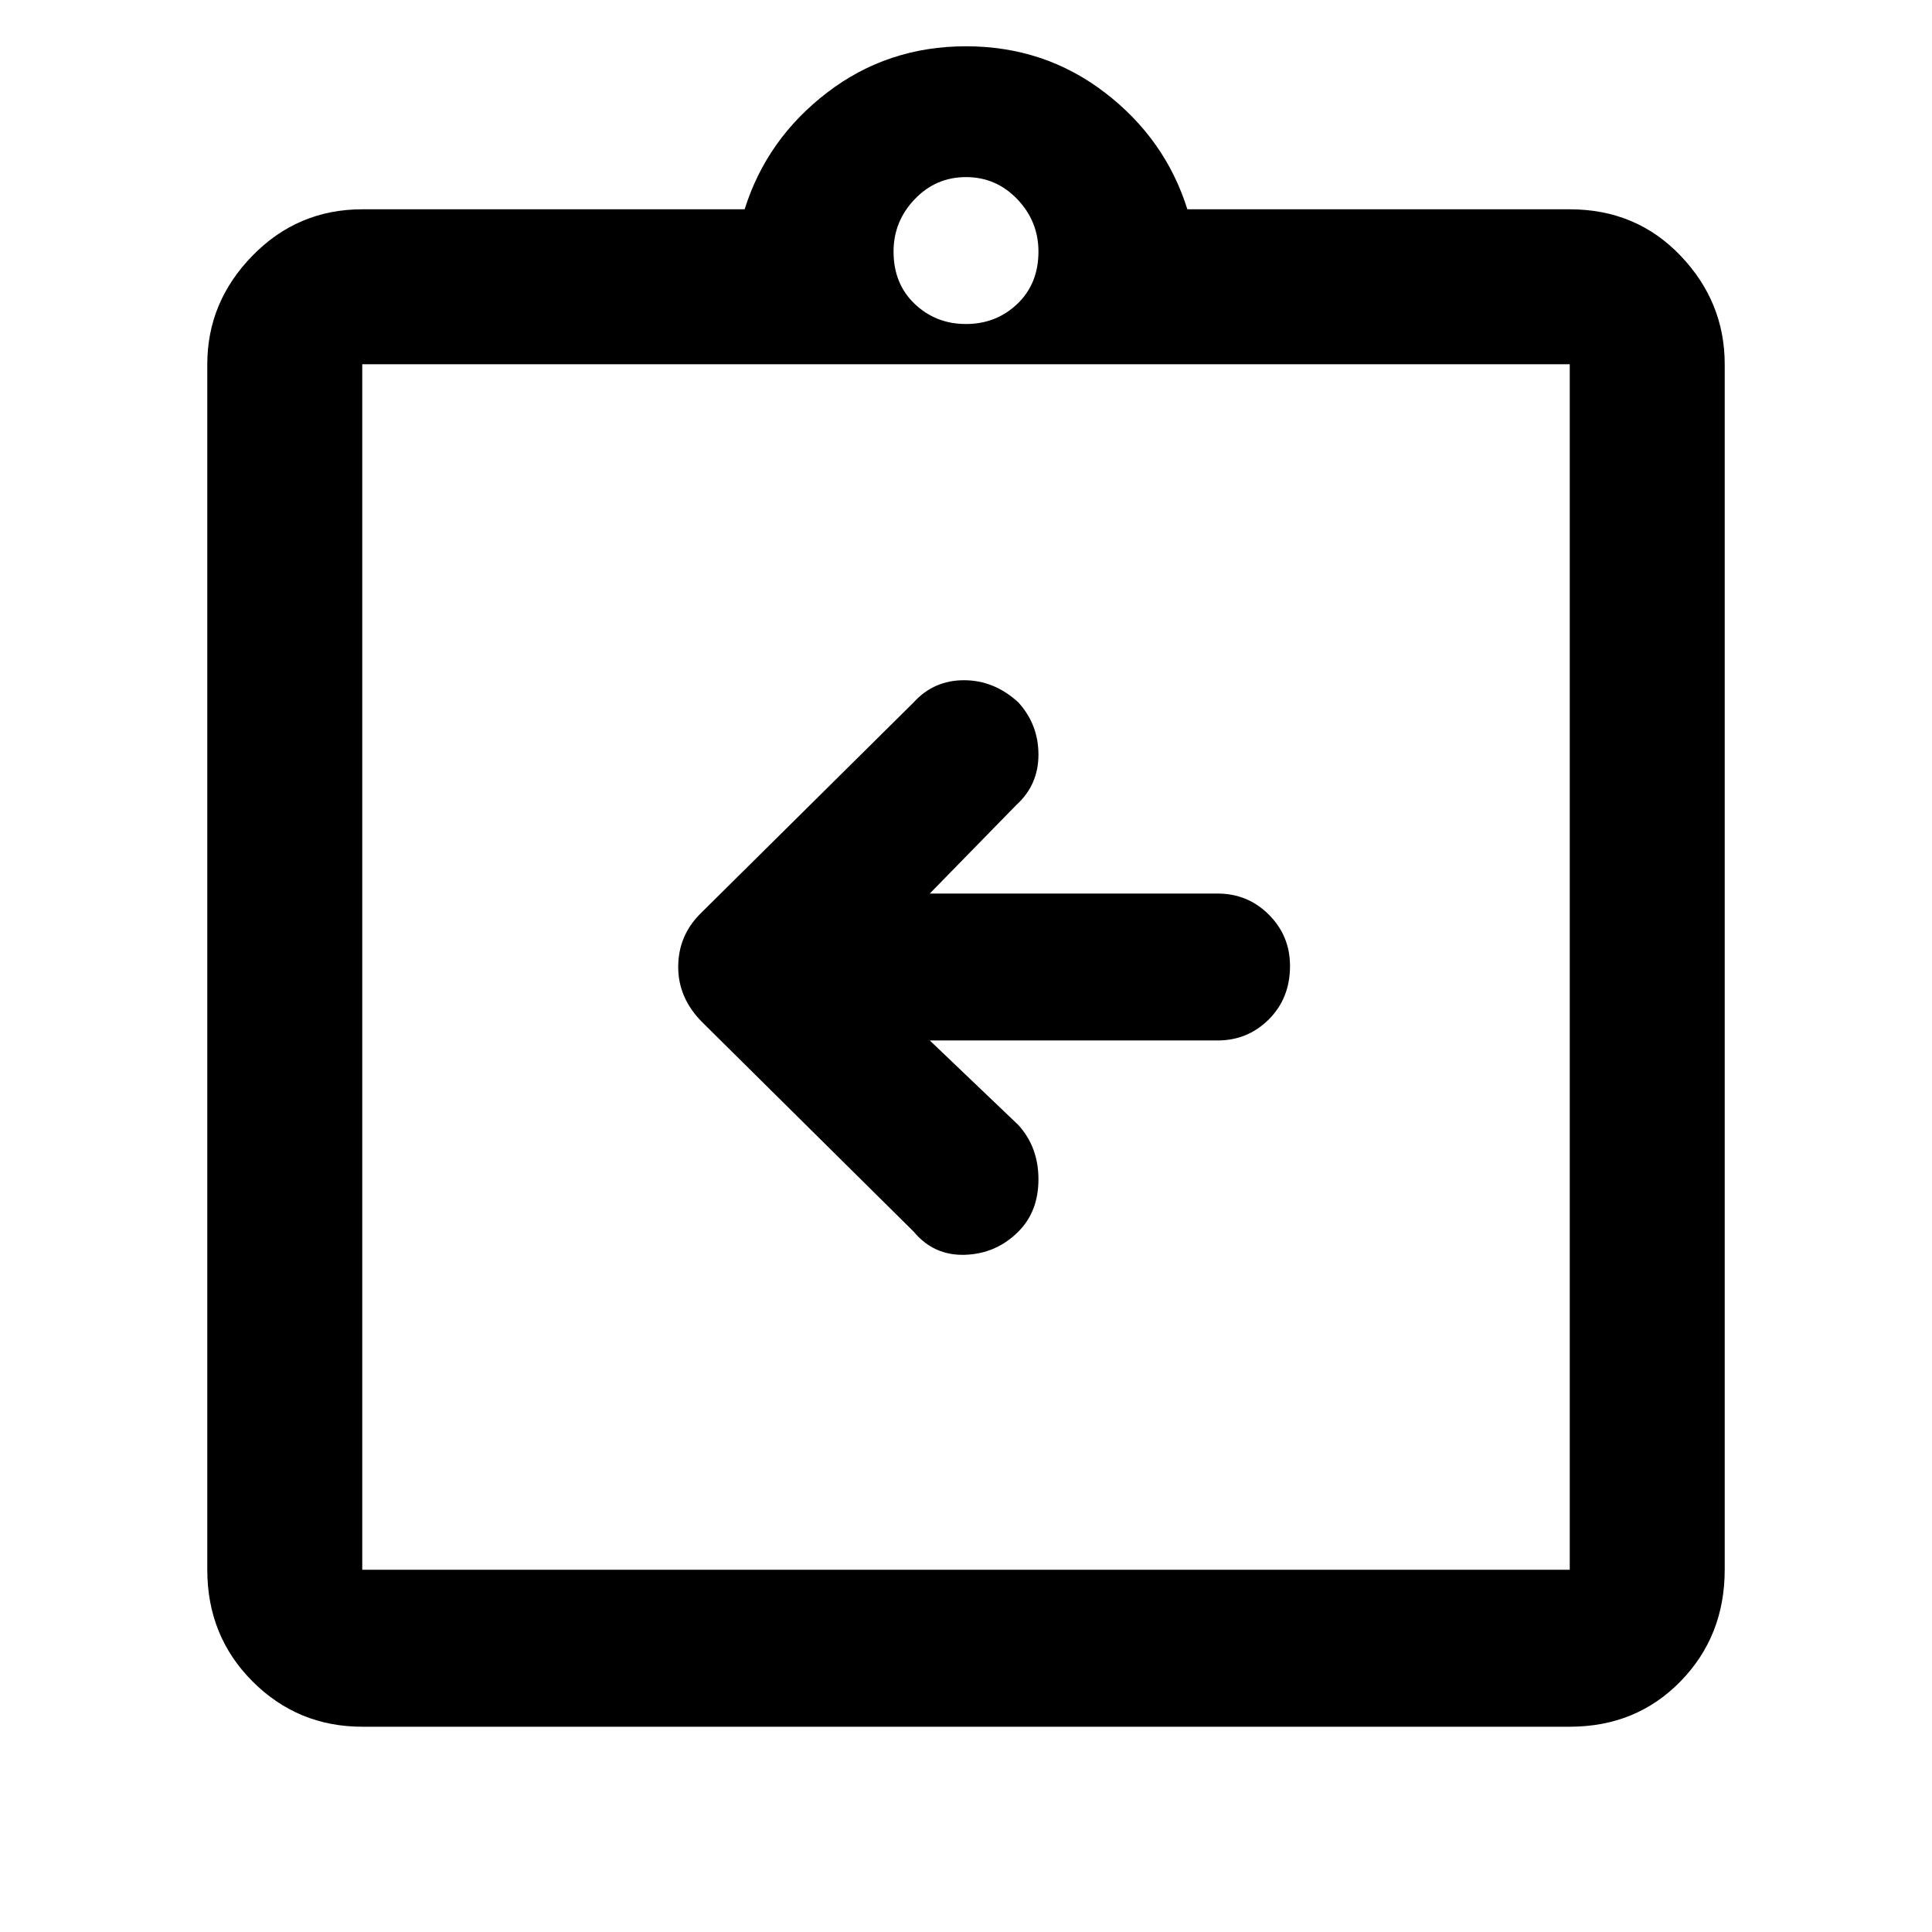 <svg xmlns="http://www.w3.org/2000/svg" height="48" width="48"><path d="M23.1 25.85h7.15q.75 0 1.275-.525.525-.525.525-1.325 0-.75-.525-1.275Q31 22.2 30.25 22.2H23.1l2.15-2.2q.55-.5.55-1.25t-.5-1.3q-.6-.55-1.35-.55-.75 0-1.25.55l-5.3 5.25q-.55.55-.55 1.325 0 .775.6 1.375l5.25 5.2q.5.6 1.275.575.775-.025 1.325-.575.5-.5.5-1.3t-.5-1.35ZM9 39h30V9.05H9V39ZM9 9.05V39 9.05ZM9 42.9q-1.6 0-2.725-1.125T5.15 39V9.05q0-1.55 1.125-2.7Q7.4 5.2 9 5.2h9.5q.55-1.75 2.05-2.9 1.5-1.15 3.45-1.15 1.95 0 3.45 1.15 1.5 1.15 2.05 2.9H39q1.65 0 2.75 1.15t1.1 2.7V39q0 1.65-1.1 2.775T39 42.9ZM24 8.05q.75 0 1.275-.5.525-.5.525-1.3 0-.75-.525-1.3T24 4.4q-.75 0-1.275.55-.525.55-.525 1.3 0 .8.525 1.3t1.275.5Z"/></svg>